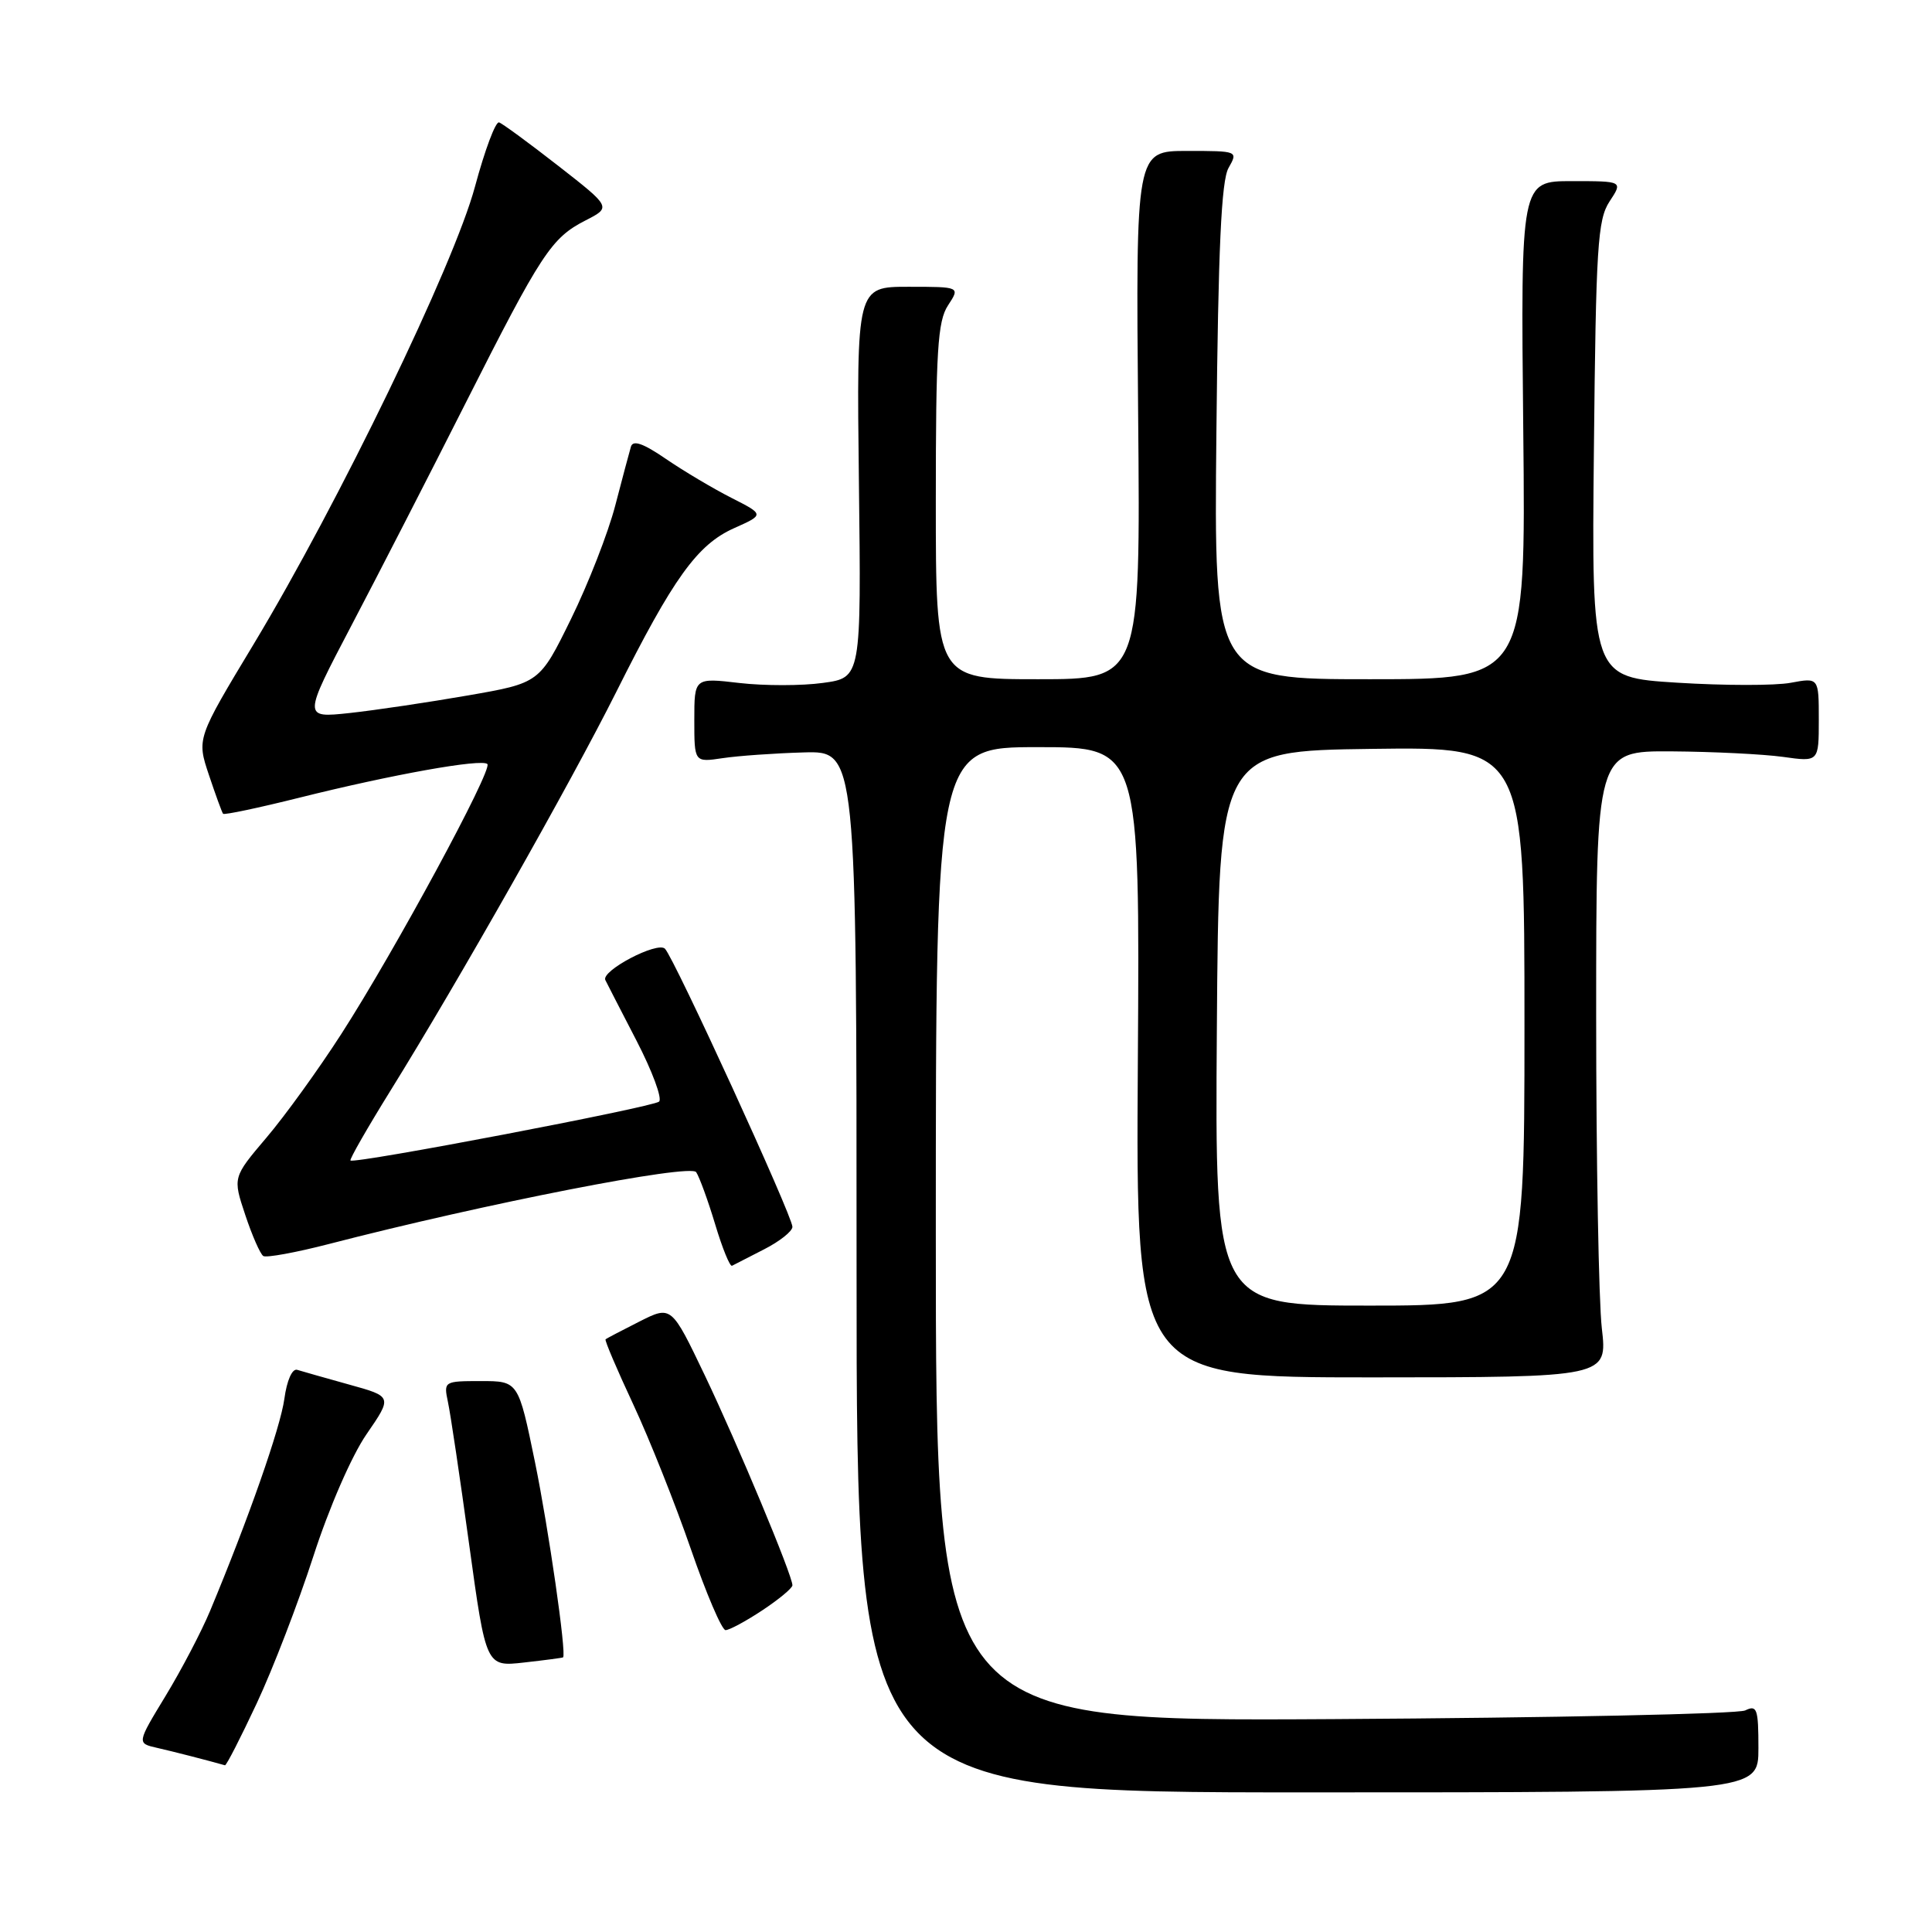 <?xml version="1.0" encoding="UTF-8" standalone="no"?>
<!DOCTYPE svg PUBLIC "-//W3C//DTD SVG 1.1//EN" "http://www.w3.org/Graphics/SVG/1.1/DTD/svg11.dtd" >
<svg xmlns="http://www.w3.org/2000/svg" xmlns:xlink="http://www.w3.org/1999/xlink" version="1.1" viewBox="0 0 256 256">
 <g >
 <path fill="currentColor"
d=" M 233.00 231.64 C 233.00 226.41 232.81 225.88 231.25 226.64 C 230.29 227.10 205.76 227.62 176.75 227.79 C 124.00 228.10 124.00 228.10 124.00 163.55 C 124.00 99.00 124.00 99.00 137.52 99.00 C 151.04 99.00 151.04 99.00 150.77 140.76 C 150.50 182.51 150.50 182.51 181.75 182.51 C 213.00 182.50 213.00 182.50 212.25 176.00 C 211.84 172.43 211.50 153.75 211.50 134.50 C 211.50 99.50 211.50 99.50 221.50 99.56 C 227.00 99.60 233.64 99.93 236.25 100.29 C 241.00 100.96 241.00 100.96 241.00 95.37 C 241.00 89.78 241.00 89.78 237.29 90.47 C 235.24 90.86 228.47 90.85 222.23 90.46 C 210.89 89.75 210.89 89.75 211.20 59.58 C 211.47 32.70 211.69 29.11 213.27 26.70 C 215.05 24.00 215.05 24.00 208.27 24.00 C 201.50 24.00 201.50 24.00 201.84 57.00 C 202.18 90.00 202.18 90.00 181.52 90.00 C 160.85 90.00 160.85 90.00 161.18 57.25 C 161.42 32.91 161.83 23.92 162.79 22.25 C 164.06 20.01 164.04 20.00 157.29 20.00 C 150.50 20.00 150.50 20.00 150.81 55.00 C 151.12 90.00 151.12 90.00 137.56 90.00 C 124.00 90.00 124.00 90.00 124.00 66.46 C 124.00 46.48 124.24 42.56 125.62 40.46 C 127.23 38.00 127.23 38.00 120.37 38.00 C 113.50 38.00 113.50 38.00 113.81 63.90 C 114.12 89.80 114.12 89.80 109.04 90.49 C 106.25 90.88 101.27 90.88 97.98 90.50 C 92.00 89.80 92.00 89.80 92.00 95.41 C 92.00 101.02 92.00 101.02 95.75 100.46 C 97.81 100.15 102.65 99.81 106.50 99.70 C 113.50 99.50 113.50 99.50 113.50 168.50 C 113.50 237.50 113.50 237.50 173.25 237.50 C 233.00 237.50 233.00 237.50 233.00 231.64 Z  M 34.02 225.70 C 36.16 221.14 39.53 212.37 41.52 206.22 C 43.59 199.81 46.59 192.91 48.56 190.05 C 52.00 185.05 52.00 185.05 46.25 183.46 C 43.09 182.58 39.99 181.70 39.38 181.51 C 38.72 181.31 38.01 182.91 37.68 185.35 C 37.15 189.20 32.93 201.24 27.83 213.47 C 26.69 216.20 24.04 221.26 21.94 224.72 C 18.13 230.99 18.13 230.99 20.81 231.60 C 22.94 232.08 27.64 233.29 29.81 233.91 C 29.99 233.96 31.88 230.27 34.02 225.70 Z  M 74.61 219.61 C 75.09 219.15 72.68 202.49 70.89 193.75 C 68.68 183.00 68.68 183.00 63.72 183.00 C 58.84 183.00 58.78 183.04 59.35 185.75 C 59.68 187.26 60.95 195.78 62.17 204.68 C 64.40 220.86 64.40 220.86 69.45 220.29 C 72.23 219.98 74.55 219.67 74.61 219.61 Z  M 101.02 213.37 C 103.21 211.92 105.00 210.43 105.00 210.06 C 105.00 208.74 97.73 191.33 93.39 182.24 C 88.96 172.98 88.96 172.98 84.73 175.11 C 82.40 176.29 80.38 177.34 80.24 177.47 C 80.10 177.59 81.75 181.47 83.91 186.09 C 86.07 190.72 89.50 199.34 91.54 205.25 C 93.58 211.16 95.65 216.00 96.14 216.00 C 96.64 216.00 98.83 214.82 101.02 213.37 Z  M 101.25 165.54 C 103.31 164.49 105.00 163.15 105.00 162.56 C 105.00 161.12 89.33 126.93 88.11 125.71 C 87.11 124.71 79.63 128.63 80.21 129.86 C 80.38 130.21 82.23 133.82 84.33 137.87 C 86.43 141.93 87.78 145.57 87.33 145.97 C 86.47 146.71 46.93 154.26 46.44 153.77 C 46.29 153.62 48.68 149.45 51.75 144.50 C 60.75 130.00 75.59 103.79 81.65 91.70 C 89.22 76.58 92.39 72.17 97.26 69.99 C 101.29 68.19 101.29 68.19 96.90 65.96 C 94.48 64.73 90.58 62.41 88.24 60.81 C 85.22 58.74 83.87 58.27 83.60 59.19 C 83.39 59.91 82.45 63.42 81.52 67.00 C 80.59 70.58 77.96 77.33 75.67 82.00 C 71.50 90.50 71.50 90.50 62.00 92.15 C 56.77 93.06 49.72 94.11 46.32 94.48 C 40.14 95.14 40.14 95.14 46.60 82.82 C 50.16 76.04 56.93 62.85 61.65 53.50 C 71.74 33.53 73.05 31.53 77.58 29.21 C 81.00 27.46 81.00 27.46 73.98 21.98 C 70.12 18.97 66.58 16.37 66.13 16.22 C 65.67 16.06 64.24 19.89 62.94 24.72 C 60.16 35.08 44.91 66.59 33.62 85.34 C 26.07 97.86 26.07 97.86 27.68 102.68 C 28.57 105.33 29.41 107.65 29.56 107.83 C 29.71 108.01 34.25 107.05 39.66 105.70 C 51.94 102.63 63.83 100.50 64.58 101.24 C 65.31 101.97 52.29 126.04 45.23 137.00 C 42.22 141.68 37.76 147.86 35.30 150.75 C 30.84 156.01 30.84 156.01 32.50 160.99 C 33.41 163.73 34.49 166.18 34.89 166.43 C 35.30 166.68 39.20 165.97 43.57 164.84 C 64.27 159.48 91.48 154.16 92.25 155.32 C 92.68 155.97 93.82 159.09 94.77 162.25 C 95.72 165.41 96.72 167.87 97.00 167.72 C 97.28 167.57 99.19 166.59 101.25 165.54 Z  M 161.24 136.25 C 161.50 99.50 161.50 99.50 181.75 99.23 C 202.00 98.96 202.00 98.96 202.00 135.98 C 202.00 173.00 202.00 173.00 181.49 173.00 C 160.98 173.00 160.98 173.00 161.24 136.25 Z "/>
</g>
</svg>